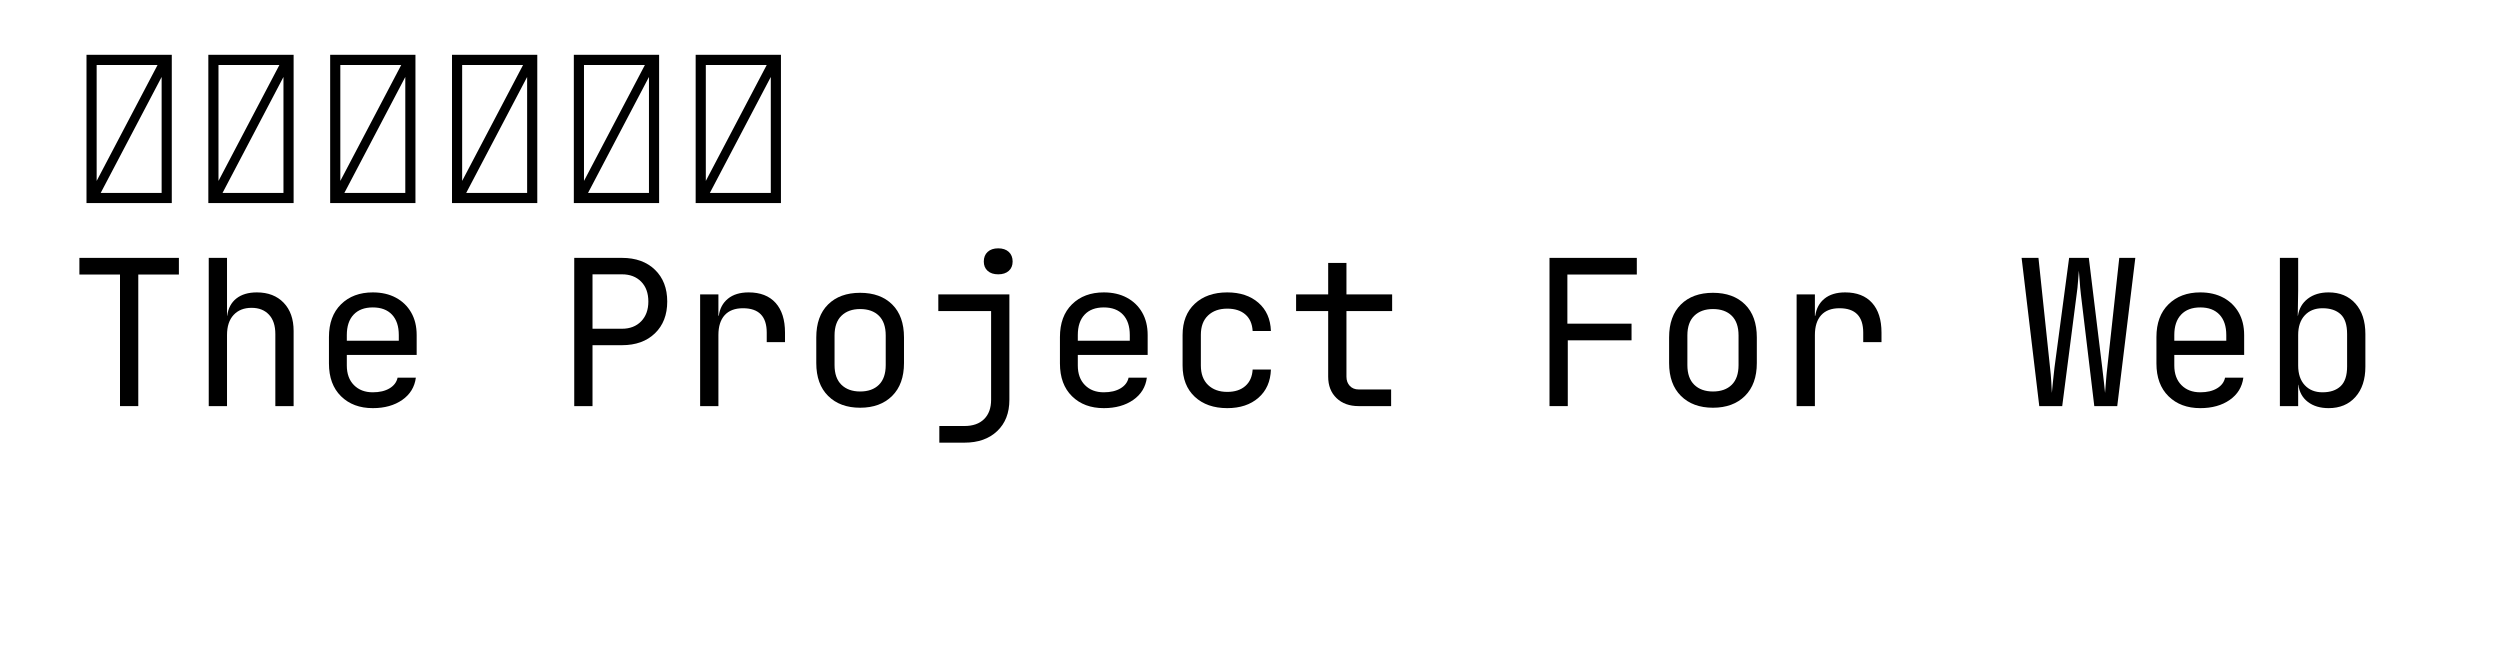 <svg  xmlns="http://www.w3.org/2000/svg" xmlns:xlink="http://www.w3.org/1999/xlink" width="1140" height="300" viewBox="0 0 1164 324"><path transform="translate(0 100)" d="M9,-0L9,-73L51,-73L51,-0L9,-0ZM14,-10.9L44,-68L14,-68L14,-10.9ZM16,-5L46,-5L46,-62.1L16,-5Z"></path><path transform="translate(60 100)" d="M9,-0L9,-73L51,-73L51,-0L9,-0ZM14,-10.9L44,-68L14,-68L14,-10.9ZM16,-5L46,-5L46,-62.1L16,-5Z"></path><path transform="translate(120 100)" d="M9,-0L9,-73L51,-73L51,-0L9,-0ZM14,-10.9L44,-68L14,-68L14,-10.9ZM16,-5L46,-5L46,-62.1L16,-5Z"></path><path transform="translate(180 100)" d="M9,-0L9,-73L51,-73L51,-0L9,-0ZM14,-10.9L44,-68L14,-68L14,-10.9ZM16,-5L46,-5L46,-62.1L16,-5Z"></path><path transform="translate(240 100)" d="M9,-0L9,-73L51,-73L51,-0L9,-0ZM14,-10.9L44,-68L14,-68L14,-10.9ZM16,-5L46,-5L46,-62.1L16,-5Z"></path><path transform="translate(300 100)" d="M9,-0L9,-73L51,-73L51,-0L9,-0ZM14,-10.9L44,-68L14,-68L14,-10.9ZM16,-5L46,-5L46,-62.1L16,-5Z"></path><path transform="translate(0 200)" d="M25.5,-0L25.5,-64.8L5.5,-64.8L5.5,-73L54.5,-73L54.5,-64.8L34.5,-64.8L34.5,-0L25.5,-0Z"></path><path transform="translate(60 200)" d="M9.2,-0L9.2,-73L18.2,-73L18.2,-44.5L18.3,-44.5Q19,-50 22.8,-53Q26.6,-56 32.9,-56Q41.2,-56 46.1,-50.9Q51,-45.8 51,-37L51,-0L42,-0L42,-35.5Q42,-41.7 38.85,-45.05Q35.7,-48.4 30.3,-48.4Q24.7,-48.4 21.45,-44.9Q18.2,-41.4 18.2,-35L18.2,-0L9.2,-0Z"></path><path transform="translate(120 200)" d="M30,1Q20.3,1 14.35,-4.85Q8.4,-10.7 8.4,-21L8.4,-34Q8.4,-44.3 14.35,-50.15Q20.3,-56 30,-56Q36.5,-56 41.35,-53.4Q46.2,-50.8 48.9,-46.1Q51.6,-41.4 51.6,-35L51.6,-25.2L17.2,-25.2L17.2,-20Q17.2,-13.9 20.7,-10.35Q24.2,-6.8 30,-6.8Q35,-6.8 38.25,-8.75Q41.5,-10.7 42.2,-14L51.2,-14Q50.3,-7.1 44.5,-3.05Q38.7,1 30,1ZM17.2,-32.2L42.8,-32.2L42.8,-35Q42.8,-41.5 39.45,-45.05Q36.1,-48.6 30,-48.6Q23.9,-48.6 20.55,-45.05Q17.2,-41.5 17.2,-35L17.2,-32.2Z"></path><path transform="translate(180 200)" d=""></path><path transform="translate(240 200)" d="M9.2,-0L9.2,-73L32.7,-73Q42.9,-73 48.95,-67.15Q55,-61.3 55,-51.5Q55,-41.7 48.95,-35.85Q42.9,-30 32.7,-30L18.2,-30L18.2,-0L9.2,-0ZM18.2,-38.1L32.7,-38.1Q38.6,-38.1 42.15,-41.75Q45.7,-45.4 45.7,-51.5Q45.7,-57.7 42.15,-61.3Q38.6,-64.9 32.7,-64.9L18.2,-64.9L18.2,-38.1Z"></path><path transform="translate(300 200)" d="M11.2,-0L11.2,-55L20.2,-55L20.2,-44.5L20.4,-44.5Q21.1,-49.8 24.9,-52.9Q28.7,-56 35.1,-56Q43.7,-56 48.35,-50.85Q53,-45.7 53,-36.2L53,-31.5L44,-31.5L44,-36.2Q44,-48.2 32.3,-48.2Q26.4,-48.2 23.3,-44.8Q20.2,-41.4 20.2,-35L20.2,-0L11.2,-0Z"></path><path transform="translate(360 200)" d="M30,0.8Q20.1,0.8 14.25,-5Q8.4,-10.8 8.4,-21.2L8.4,-33.8Q8.4,-44.3 14.2,-50.05Q20,-55.8 30,-55.8Q40,-55.8 45.8,-50.05Q51.6,-44.3 51.6,-33.8L51.6,-21.2Q51.6,-10.8 45.75,-5Q39.9,0.8 30,0.8ZM30,-7.2Q35.9,-7.2 39.25,-10.5Q42.6,-13.8 42.6,-20.2L42.6,-34.8Q42.6,-41.2 39.25,-44.5Q35.9,-47.8 30,-47.8Q24.2,-47.8 20.8,-44.5Q17.4,-41.2 17.4,-34.8L17.4,-20.2Q17.4,-13.8 20.8,-10.5Q24.2,-7.2 30,-7.2Z"></path><path transform="translate(420 200)" d="M9,18L9,9.8L21.4,9.8Q27.6,9.8 31.05,6.4Q34.5,3 34.5,-3.1L34.5,-46.8L8.5,-46.8L8.5,-55L43.5,-55L43.5,-3.1Q43.5,6.6 37.5,12.3Q31.5,18 21.4,18L9,18ZM38,-64.9Q34.7,-64.9 32.8,-66.6Q30.9,-68.3 30.9,-71.2Q30.9,-74.2 32.8,-75.95Q34.7,-77.7 38,-77.7Q41.3,-77.7 43.2,-75.95Q45.1,-74.2 45.1,-71.2Q45.1,-68.3 43.2,-66.6Q41.3,-64.9 38,-64.9Z"></path><path transform="translate(480 200)" d="M30,1Q20.3,1 14.35,-4.85Q8.4,-10.7 8.4,-21L8.4,-34Q8.4,-44.3 14.35,-50.15Q20.3,-56 30,-56Q36.5,-56 41.35,-53.4Q46.2,-50.8 48.9,-46.1Q51.6,-41.4 51.6,-35L51.6,-25.2L17.2,-25.2L17.2,-20Q17.2,-13.9 20.7,-10.35Q24.2,-6.8 30,-6.8Q35,-6.8 38.25,-8.75Q41.5,-10.7 42.2,-14L51.2,-14Q50.3,-7.1 44.5,-3.05Q38.7,1 30,1ZM17.2,-32.2L42.8,-32.2L42.8,-35Q42.8,-41.5 39.45,-45.05Q36.1,-48.6 30,-48.6Q23.9,-48.6 20.55,-45.05Q17.2,-41.5 17.2,-35L17.2,-32.2Z"></path><path transform="translate(540 200)" d="M30.8,1Q20.8,1 14.8,-4.6Q8.8,-10.2 8.8,-20L8.8,-35Q8.8,-44.8 14.8,-50.4Q20.8,-56 30.8,-56Q40.3,-56 46.15,-50.9Q52,-45.8 52.3,-37L43.3,-37Q43,-42.3 39.7,-45.15Q36.4,-48 30.8,-48Q24.9,-48 21.35,-44.65Q17.8,-41.3 17.8,-35.1L17.8,-20Q17.8,-13.8 21.35,-10.4Q24.9,-7 30.8,-7Q36.4,-7 39.7,-9.9Q43,-12.8 43.3,-18L52.3,-18Q52,-9.2 46.15,-4.1Q40.3,1 30.8,1Z"></path><path transform="translate(600 200)" d="M35.5,-0Q28.7,-0 24.6,-3.95Q20.5,-7.9 20.5,-14.5L20.5,-46.8L4.7,-46.8L4.7,-55L20.5,-55L20.5,-70.5L29.5,-70.5L29.5,-55L52,-55L52,-46.8L29.5,-46.8L29.5,-14.5Q29.5,-11.7 31.15,-9.95Q32.8,-8.2 35.5,-8.2L51.5,-8.2L51.5,-0L35.5,-0Z"></path><path transform="translate(660 200)" d=""></path><path transform="translate(720 200)" d="M9.5,-0L9.5,-73L52.5,-73L52.5,-64.8L18.3,-64.8L18.3,-40.6L49.9,-40.6L49.9,-32.4L18.5,-32.4L18.5,-0L9.5,-0Z"></path><path transform="translate(780 200)" d="M30,0.8Q20.1,0.8 14.25,-5Q8.4,-10.8 8.4,-21.2L8.4,-33.8Q8.4,-44.3 14.2,-50.05Q20,-55.8 30,-55.8Q40,-55.8 45.8,-50.05Q51.6,-44.3 51.6,-33.8L51.6,-21.2Q51.6,-10.8 45.75,-5Q39.9,0.8 30,0.8ZM30,-7.2Q35.9,-7.2 39.25,-10.5Q42.6,-13.8 42.6,-20.2L42.6,-34.8Q42.6,-41.2 39.25,-44.5Q35.9,-47.8 30,-47.8Q24.2,-47.8 20.8,-44.5Q17.4,-41.2 17.4,-34.8L17.4,-20.2Q17.4,-13.8 20.8,-10.5Q24.2,-7.2 30,-7.2Z"></path><path transform="translate(840 200)" d="M11.2,-0L11.2,-55L20.2,-55L20.2,-44.5L20.4,-44.5Q21.1,-49.8 24.9,-52.9Q28.7,-56 35.1,-56Q43.7,-56 48.35,-50.85Q53,-45.7 53,-36.2L53,-31.5L44,-31.5L44,-36.2Q44,-48.2 32.3,-48.2Q26.4,-48.2 23.3,-44.8Q20.2,-41.4 20.2,-35L20.2,-0L11.2,-0Z"></path><path transform="translate(900 200)" d=""></path><path transform="translate(960 200)" d="M10.7,-0L2,-73L10.3,-73L16,-19Q16.4,-15.7 16.6,-12.15Q16.8,-8.6 16.9,-6.5Q17.1,-8.6 17.45,-12.15Q17.8,-15.7 18.2,-19L25.4,-73L35.1,-73L41.7,-19Q42.1,-15.7 42.5,-12.15Q42.9,-8.6 43.1,-6.5Q43.3,-8.6 43.55,-12.15Q43.8,-15.7 44.2,-19L50.1,-73L58,-73L49.1,-0L37.8,-0L31.2,-55Q30.8,-58.4 30.6,-61.65Q30.4,-64.9 30.2,-66.7Q30,-64.9 29.8,-61.65Q29.6,-58.4 29.1,-55L22,-0L10.7,-0Z"></path><path transform="translate(1020 200)" d="M30,1Q20.3,1 14.35,-4.85Q8.4,-10.7 8.4,-21L8.4,-34Q8.4,-44.3 14.35,-50.15Q20.3,-56 30,-56Q36.5,-56 41.35,-53.4Q46.2,-50.8 48.9,-46.1Q51.6,-41.4 51.6,-35L51.6,-25.2L17.2,-25.2L17.2,-20Q17.2,-13.9 20.7,-10.35Q24.2,-6.8 30,-6.8Q35,-6.8 38.25,-8.75Q41.5,-10.7 42.2,-14L51.2,-14Q50.3,-7.1 44.5,-3.05Q38.7,1 30,1ZM17.2,-32.2L42.8,-32.2L42.8,-35Q42.8,-41.5 39.45,-45.05Q36.1,-48.6 30,-48.6Q23.9,-48.6 20.55,-45.05Q17.2,-41.5 17.2,-35L17.2,-32.2Z"></path><path transform="translate(1080 200)" d="M33.2,1Q27,1 23,-2.05Q19,-5.1 18.3,-10.5L18.2,-10.5L18.2,-0L9.2,-0L9.2,-73L18.2,-73L18.2,-57L18,-44.5L18.1,-44.5Q18.9,-49.8 22.95,-52.9Q27,-56 33.2,-56Q41.5,-56 46.4,-50.5Q51.3,-45 51.3,-35.5L51.3,-19.4Q51.3,-10 46.4,-4.5Q41.5,1 33.2,1ZM30.2,-6.8Q35.9,-6.8 39.1,-9.8Q42.3,-12.8 42.3,-19.5L42.3,-35.5Q42.3,-42.3 39.1,-45.25Q35.9,-48.2 30.2,-48.2Q24.7,-48.2 21.45,-44.7Q18.2,-41.2 18.2,-35L18.2,-20Q18.2,-13.8 21.45,-10.3Q24.7,-6.8 30.2,-6.8Z"></path></svg>